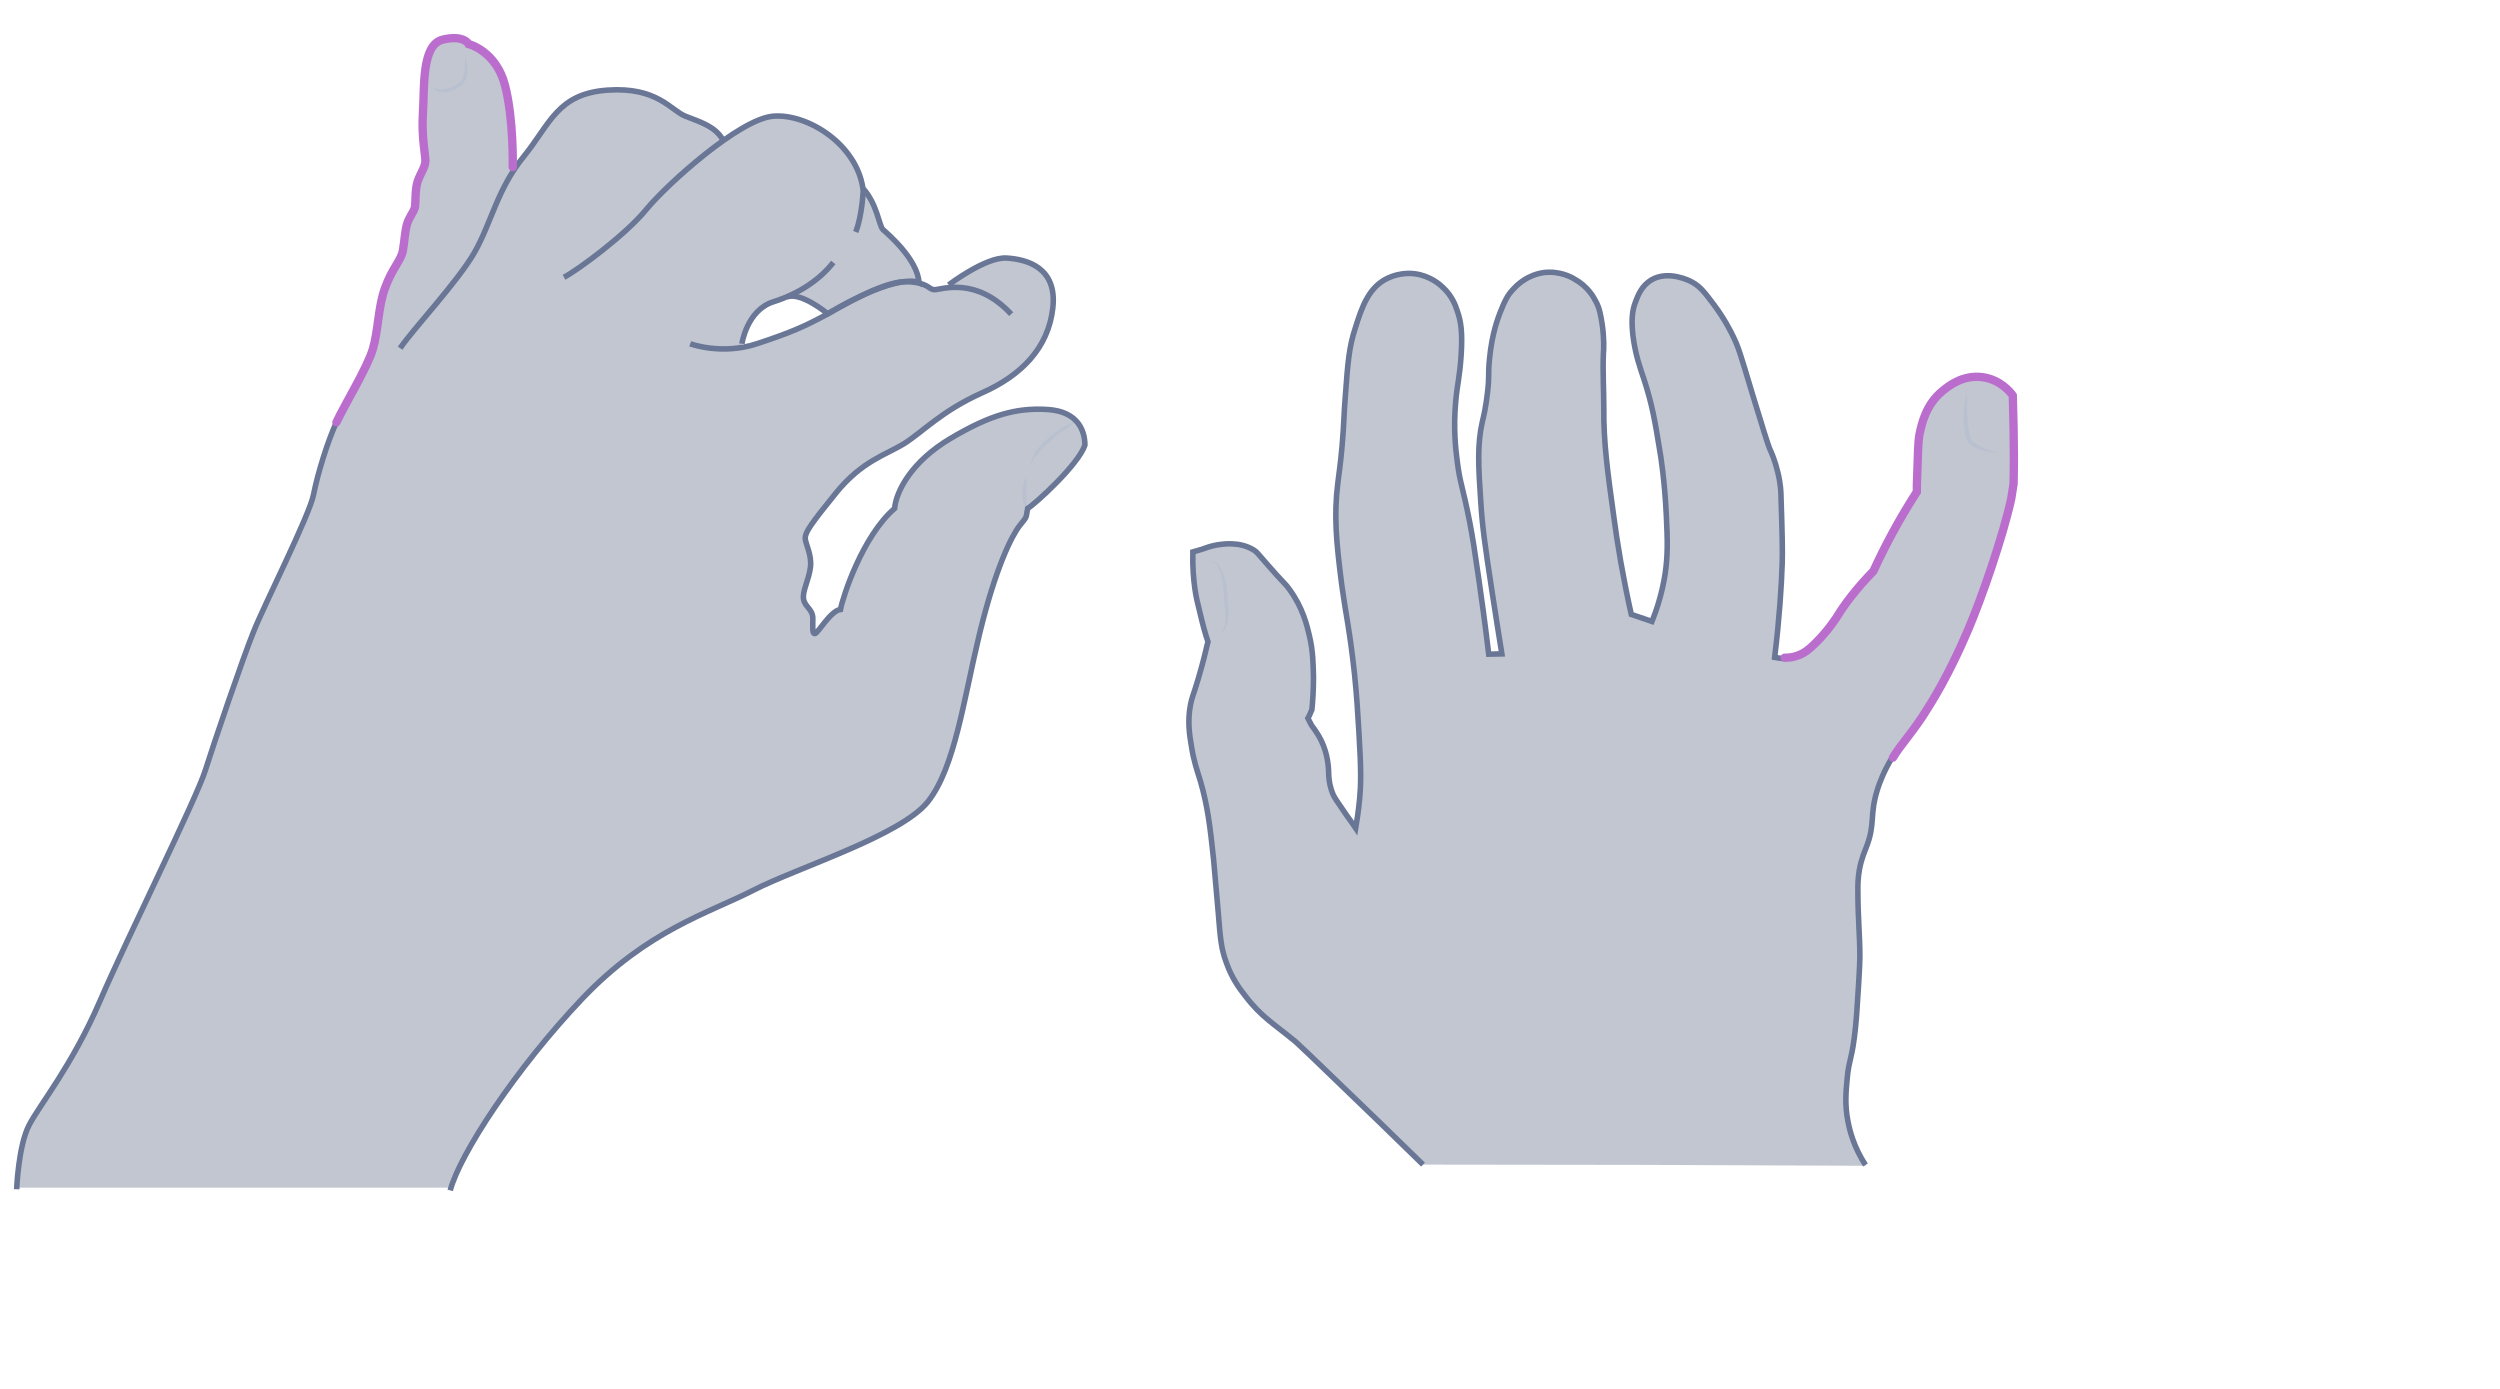 <svg width="900" height="500" viewBox="0 0 900 500" fill="none" xmlns="http://www.w3.org/2000/svg">
<path opacity="0.33" d="M512.283 419.258C501.388 408.582 492.069 399.592 484.471 392.287C473.432 381.611 467.841 376.273 466.407 375.009C458.952 368.828 453.934 366.018 448.343 358.573C446.336 356.045 443.469 352.252 441.462 346.493C439.598 341.435 439.311 337.783 438.594 328.793C437.734 318.819 437.304 313.762 436.874 309.267C435.584 297.046 434.724 290.162 432.143 281.172C430.853 276.958 429.849 274.289 428.989 269.091C428.272 264.877 427.412 259.82 428.559 253.779C429.132 250.83 429.706 249.987 431.283 244.649C433.003 238.889 434.15 234.113 434.867 231.023C434.007 228.494 433.003 224.982 432 220.628C431.139 217.256 430.566 214.868 430.136 211.778C429.706 208.687 429.276 204.192 429.419 198.714C430.566 198.433 431.569 198.011 432.716 197.73C433.863 197.309 435.727 196.606 438.021 196.185C439.885 195.904 446.193 194.78 451.354 198.011C452.501 198.714 452.787 199.275 455.511 202.366C462.679 210.654 462.536 209.811 464.113 212.059C468.988 218.661 470.564 225.263 471.425 229.056C472.715 234.535 472.715 238.889 472.858 243.806C472.858 248.582 472.572 252.515 472.285 255.465C471.855 256.449 471.425 257.572 470.851 258.556C471.281 259.398 471.711 260.241 472.141 261.084C473.002 262.208 473.862 263.472 474.722 264.877C477.589 269.794 478.163 274.57 478.306 277.66C478.306 281.593 479.166 284.262 479.883 285.948C480.457 287.212 481.03 288.055 484.614 293.253C486.048 295.219 487.195 296.905 488.055 298.169C488.485 295.641 489.058 291.848 489.489 287.353C489.919 282.717 490.062 277.098 489.202 263.472C488.772 256.589 488.485 250.97 487.625 242.682C485.904 226.668 484.471 221.189 483.037 210.654C481.03 194.921 480.17 185.649 481.604 173.99C481.89 171.181 482.607 167.107 483.181 160.224C483.897 151.795 483.754 149.407 484.327 142.524C485.188 130.864 485.618 124.965 487.912 118.081C490.205 110.777 492.643 103.332 499.667 100.101C504.112 97.993 508.556 98.415 509.273 98.555C514.864 99.258 518.448 102.489 519.452 103.472C522.606 106.422 523.896 109.653 524.613 111.9C526.046 115.974 526.476 119.767 526.046 127.353C525.473 136.343 524.613 137.888 524.039 144.771C523.179 154.324 524.039 161.769 524.613 166.124C525.616 174.131 526.476 174.692 529.057 187.757C530.204 193.656 530.921 198.573 532.354 208.406C533.358 215.43 534.648 224.561 535.938 235.518C537.515 235.518 539.092 235.377 540.669 235.377C539.809 229.899 538.519 222.173 537.085 212.621C534.792 197.59 533.645 190.004 533.071 180.592C532.211 167.809 531.781 159.943 533.645 151.795C534.075 150.109 534.935 146.457 535.508 141.26C536.225 135.36 535.652 134.798 536.225 129.179C537.085 120.048 539.379 114.289 539.953 112.743C541.53 108.81 542.533 106.281 545.114 103.753C546.404 102.348 549.988 98.977 555.723 98.134C561.314 97.432 565.615 99.679 566.905 100.522C571.493 103.051 573.643 106.843 574.36 108.248C575.937 111.058 576.224 113.446 576.797 116.817C577.514 121.874 577.371 125.807 577.227 127.212C576.941 133.814 577.371 140.417 577.371 146.879C577.227 159.24 578.804 170.338 580.955 185.93C582.245 195.764 584.252 207.704 587.263 221.189C589.7 222.032 592.28 222.875 594.718 223.718C596.295 219.785 598.302 213.885 599.449 206.58C600.452 199.697 600.309 194.499 599.879 185.649C599.305 173.288 597.872 164.016 597.442 161.769C595.865 151.936 594.718 145.333 591.85 136.624C590.56 132.691 588.696 127.774 587.836 120.61C587.263 115.272 587.549 111.76 588.84 108.529C589.7 106.281 590.99 102.91 594.431 100.803C600.596 97.151 608.337 101.084 609.054 101.505C612.208 103.191 613.785 105.439 617.082 109.793C620.953 114.991 623.247 119.627 623.964 121.172C625.828 124.965 626.401 126.931 630.989 142.243C634.573 154.043 636.437 159.943 637.01 161.347C637.727 162.893 639.017 165.843 640.021 170.057C641.024 174.131 641.168 177.221 641.168 179.047C641.598 191.83 641.741 198.292 641.598 202.787C641.311 211.216 640.594 222.594 638.874 236.642C639.734 236.782 640.881 237.063 642.314 237.063C643.748 237.063 645.468 236.923 647.189 236.22C649.483 235.377 651.06 234.113 653.353 231.865C658.371 226.949 661.238 222.173 661.525 221.751C663.962 217.818 667.977 212.34 674.285 205.878C676.292 201.523 678.586 196.887 681.166 192.111C684.033 186.773 687.044 181.857 689.911 177.361C689.911 175.957 689.911 173.85 690.055 171.181C690.341 163.174 690.341 159.24 690.915 156.431C691.632 153.2 693.065 145.895 699.23 140.979C701.094 139.433 706.398 135.079 713.566 136.062C719.874 136.905 723.602 141.4 724.462 142.664C724.605 146.457 724.605 150.39 724.749 154.324C724.892 161.066 724.892 167.809 724.749 174.412C724.462 176.238 724.175 178.064 723.889 179.89C720.878 193.516 713.423 215.149 708.405 226.949C705.538 233.692 700.664 244.227 694.929 253.499C693.209 256.168 691.918 258.275 691.918 258.275C686.614 266.141 684.32 268.108 681.309 273.024C678.299 277.941 676.722 282.296 676.148 284.122C672.994 293.815 675.432 296.624 671.991 305.334C671.417 306.879 670.27 309.407 669.554 313.2C668.98 316.431 668.98 318.819 668.98 320.364C668.98 331.181 669.697 336.659 669.697 344.807C669.697 346.633 669.554 349.162 669.267 354.219C668.693 363.63 668.407 368.407 667.69 373.885C666.543 382.454 665.683 382.173 665.109 388.775C664.679 393.411 664.249 398.047 665.396 403.947C666.113 407.599 667.546 413.218 671.704 419.68C618.229 419.399 565.328 419.258 512.283 419.258Z" fill="#445272"/>
<path d="M512.283 419.258C501.388 408.582 492.069 399.592 484.471 392.287C473.432 381.611 467.841 376.273 466.407 375.009C458.952 368.828 453.934 366.018 448.343 358.573C446.336 356.045 443.469 352.252 441.462 346.493C439.598 341.435 439.311 337.783 438.594 328.793C437.734 318.819 437.304 313.762 436.874 309.267C435.584 297.046 434.724 290.162 432.143 281.172C430.853 276.958 429.849 274.289 428.989 269.091C428.272 264.877 427.412 259.82 428.559 253.779C429.132 250.83 429.706 249.987 431.283 244.649C433.003 238.889 434.15 234.113 434.867 231.023C434.007 228.494 433.003 224.982 432 220.628C431.139 217.256 430.566 214.868 430.136 211.778C429.706 208.687 429.276 204.192 429.419 198.714C430.566 198.433 431.569 198.011 432.716 197.73C433.863 197.309 435.727 196.606 438.021 196.185C439.885 195.904 446.193 194.78 451.354 198.011C452.501 198.714 452.787 199.275 455.511 202.366C462.679 210.654 462.536 209.811 464.113 212.059C468.988 218.661 470.564 225.263 471.425 229.056C472.715 234.535 472.715 238.889 472.858 243.806C472.858 248.582 472.572 252.515 472.285 255.465C471.855 256.449 471.425 257.572 470.851 258.556C471.281 259.398 471.711 260.241 472.141 261.084C473.002 262.208 473.862 263.472 474.722 264.877C477.589 269.794 478.163 274.57 478.306 277.66C478.306 281.593 479.166 284.262 479.883 285.948C480.457 287.212 481.03 288.055 484.614 293.253C486.048 295.219 487.195 296.905 488.055 298.169C488.485 295.641 489.058 291.848 489.489 287.353C489.919 282.717 490.062 277.098 489.202 263.472C488.772 256.589 488.485 250.97 487.625 242.682C485.904 226.668 484.471 221.189 483.037 210.654C481.03 194.921 480.17 185.649 481.604 173.99C481.89 171.181 482.607 167.107 483.181 160.224C483.897 151.795 483.754 149.407 484.327 142.524C485.188 130.864 485.618 124.965 487.912 118.081C490.205 110.777 492.643 103.332 499.667 100.101C504.112 97.993 508.556 98.415 509.273 98.555C514.864 99.258 518.448 102.489 519.452 103.472C522.606 106.422 523.896 109.653 524.613 111.9C526.046 115.974 526.476 119.767 526.046 127.353C525.473 136.343 524.613 137.888 524.039 144.771C523.179 154.324 524.039 161.769 524.613 166.124C525.616 174.131 526.476 174.692 529.057 187.757C530.204 193.656 530.921 198.573 532.354 208.406C533.358 215.43 534.648 224.561 535.938 235.518C537.515 235.518 539.092 235.377 540.669 235.377C539.809 229.899 538.519 222.173 537.085 212.621C534.792 197.59 533.645 190.004 533.071 180.592C532.211 167.809 531.781 159.943 533.645 151.795C534.075 150.109 534.935 146.457 535.508 141.26C536.225 135.36 535.652 134.798 536.225 129.179C537.085 120.048 539.379 114.289 539.953 112.743C541.53 108.81 542.533 106.281 545.114 103.753C546.404 102.348 549.988 98.977 555.723 98.134C561.314 97.432 565.615 99.679 566.905 100.522C571.493 103.051 573.643 106.843 574.36 108.248C575.937 111.058 576.224 113.446 576.797 116.817C577.514 121.874 577.371 125.807 577.227 127.212C576.941 133.814 577.371 140.417 577.371 146.879C577.227 159.24 578.804 170.338 580.955 185.93C582.245 195.764 584.252 207.704 587.263 221.189C589.7 222.032 592.28 222.875 594.718 223.718C596.295 219.785 598.302 213.885 599.449 206.58C600.452 199.697 600.309 194.499 599.879 185.649C599.305 173.288 597.872 164.016 597.442 161.769C595.865 151.936 594.718 145.333 591.85 136.624C590.56 132.691 588.696 127.774 587.836 120.61C587.263 115.272 587.549 111.76 588.84 108.529C589.7 106.281 590.99 102.91 594.431 100.803C600.596 97.151 608.337 101.084 609.054 101.505C612.208 103.191 613.785 105.439 617.082 109.793C620.953 114.991 623.247 119.627 623.964 121.172C625.828 124.965 626.401 126.931 630.989 142.243C634.573 154.043 636.436 159.943 637.01 161.347C637.727 162.893 639.017 165.843 640.021 170.057C641.024 174.131 641.168 177.221 641.168 179.047C641.598 191.83 641.741 198.292 641.598 202.787C641.311 211.216 640.594 222.594 638.874 236.642C639.734 236.782 640.881 237.063 642.314 237.063" stroke="#697695" stroke-width="2" stroke-miterlimit="10"/>
<path d="M681.167 272.744C678.156 277.661 676.579 282.015 676.006 283.842C672.852 293.534 675.289 296.344 671.848 305.053C671.275 306.598 670.128 309.127 669.411 312.92C668.838 316.151 668.838 318.539 668.838 320.084C668.838 330.901 669.554 336.379 669.554 344.527C669.554 346.353 669.411 348.881 669.124 353.938C668.551 363.35 668.264 368.126 667.547 373.605C666.4 382.174 665.54 381.893 664.967 388.495C664.537 393.131 664.107 397.766 665.254 403.666C665.97 407.319 667.404 412.937 671.562 419.399" stroke="#697695" stroke-width="2" stroke-miterlimit="10"/>
<path d="M642.459 236.783C643.893 236.783 645.613 236.642 647.333 235.94C649.627 235.097 651.204 233.833 653.498 231.585C658.516 226.669 661.383 221.892 661.67 221.471C664.107 217.538 668.121 212.059 674.429 205.597C676.436 201.243 678.73 196.607 681.311 191.831C684.178 186.493 687.188 181.576 690.056 177.081C690.056 175.676 690.056 173.569 690.199 170.9C690.486 162.893 690.486 158.96 691.059 156.15C691.776 152.92 693.21 145.615 699.374 140.698C701.238 139.153 706.543 134.798 713.711 135.782C720.019 136.625 723.746 141.12 724.606 142.384C724.75 146.177 724.75 150.11 724.893 154.043C725.037 160.786 725.037 167.529 724.893 174.131C724.607 175.957 724.32 177.783 724.033 179.61C721.022 193.236 713.567 214.869 708.55 226.669C705.682 233.411 700.808 243.947 695.074 253.218C693.353 255.887 692.063 257.994 692.063 257.994C686.758 265.861 684.465 267.828 681.454 272.744" stroke="#BA6DCD" stroke-width="3" stroke-miterlimit="10" stroke-linecap="round"/>
<g opacity="0.5">
<path d="M708.119 141.119C708.119 143.507 708.119 146.036 708.119 148.424C708.262 150.812 708.405 153.2 708.835 155.588C708.979 156.15 709.122 156.712 709.266 157.274C709.409 157.836 709.552 158.257 709.982 158.678C710.699 159.521 711.703 160.083 712.706 160.645C714.857 161.769 717.151 162.471 719.588 162.752C717.151 163.033 714.57 162.612 712.133 161.628C710.986 161.207 709.839 160.505 708.835 159.521C708.405 159.1 707.975 158.257 707.832 157.695C707.689 157.133 707.545 156.431 707.402 155.869C706.972 153.481 706.828 150.952 706.972 148.564C707.115 145.895 707.545 143.367 708.119 141.119Z" fill="#B1BBD0"/>
</g>
<g opacity="0.5">
<path d="M439.024 228.214C440.027 227.371 440.601 226.388 440.887 225.264C441.174 224.14 441.174 223.016 441.174 221.893C441.174 220.769 441.031 219.505 440.887 218.381L440.6 214.869C440.457 212.481 440.314 210.093 439.74 207.845C439.454 206.721 439.167 205.598 438.593 204.474C438.163 203.491 437.447 202.507 436.156 201.945C437.447 202.086 438.45 203.069 439.167 204.052C439.884 205.176 440.314 206.3 440.744 207.424C441.461 209.812 441.747 212.2 441.891 214.588C442.034 216.976 442.321 219.364 442.178 221.893C442.178 223.157 441.891 224.421 441.461 225.545C441.031 226.669 440.17 227.652 439.024 228.214Z" fill="#B1BBD0"/>
</g>
<path opacity="0.33" d="M377.296 146.987C365.901 146.266 356.669 149.006 342.388 157.373C328.108 165.739 322.77 176.558 322.049 182.616C310.509 192.569 303.441 214.351 302.576 218.967C299.114 219.4 294.642 227.333 293.488 227.622C292.334 228.055 292.622 225.747 292.622 222.285C292.622 218.823 289.882 218.246 289.305 215.361C288.728 212.476 291.18 208.293 291.757 203.821C292.334 199.349 289.882 195.31 289.882 193.291C289.882 191.271 291.613 188.53 300.989 176.991C310.365 165.451 319.02 163.431 325.511 159.248C332.002 155.209 338.926 147.564 353.351 141.073C367.776 134.582 377.441 124.773 379.027 110.348C380.614 95.779 369.94 92.749 362.294 92.461C354.794 92.028 341.667 102.847 341.667 102.847C339.503 103.135 337.195 103.712 336.618 103.712C334.887 103.712 334.599 102.27 331.137 101.404V101.26C330.56 92.749 319.597 83.517 318.154 82.219C316.712 80.921 315.991 73.132 310.942 67.362C308.49 51.206 290.747 40.531 278.63 41.397C274.014 41.83 267.379 45.436 260.599 50.196L260.455 50.052C257.714 44.859 251.944 43.416 246.896 41.397C241.847 39.377 236.798 30.723 218.767 32.021C200.736 33.319 198.284 43.849 188.763 55.822C187.032 57.986 185.59 60.149 184.292 62.169L184.724 59.572C184.724 59.572 185.157 42.695 181.984 30.145C178.81 17.74 168.857 15.144 168.857 15.144C168.857 15.144 166.982 11.682 159.481 13.557C151.836 15.432 152.99 31.011 152.413 39.666C151.836 48.465 153.278 54.812 153.278 57.264C153.278 59.716 151.547 61.736 150.537 64.621C149.528 67.506 149.96 72.122 149.528 73.997C149.239 75.872 147.364 77.603 146.643 80.2C145.921 82.796 145.921 86.114 145.2 89.576C144.623 93.038 141.306 96.067 138.853 102.847C136.401 109.626 136.401 118.137 134.382 125.061C132.362 131.985 124.14 144.967 121.255 151.459C118.37 158.094 114.475 169.922 113.033 177.423C111.59 184.924 95.146 217.38 91.395 226.901C87.645 236.421 77.403 266.136 74.086 276.666C70.768 287.197 46.246 336.385 36.148 359.754C26.051 383.122 14.511 396.97 10.616 404.471C6.722 411.972 6.145 427.551 6.145 427.551H162.51C165.828 414.424 186.167 383.843 209.824 358.744C233.48 333.789 255.55 327.586 271.562 319.508C287.574 311.43 324.646 300.035 334.454 287.774C344.263 275.512 347.293 251.134 353.063 227.333C358.832 203.532 364.602 192.137 367.487 188.386C370.372 184.636 369.651 185.646 370.372 182.184C373.257 180.453 388.692 166.172 391 159.392C390.711 155.209 388.692 147.708 377.296 146.987ZM267.09 125.061V123.763C267.09 123.763 268.821 111.646 278.486 108.617C280.217 108.04 281.948 107.463 283.535 106.742C288.583 104.866 298.104 112.8 298.104 112.8C289.882 117.272 285.121 119.435 272.428 123.619C270.552 124.34 268.821 124.773 267.09 125.061Z" fill="#445272"/>
<path d="M144.047 125.35C149.096 117.994 164.53 101.694 170.733 91.019C176.936 80.201 178.955 68.084 188.62 56.255C198.14 44.427 200.737 33.752 218.623 32.454C236.655 31.156 241.559 39.811 246.752 41.831C251.801 43.85 257.571 45.437 260.311 50.485" stroke="#697695" stroke-width="2" stroke-miterlimit="10"/>
<path d="M203.043 99.817C208.236 97.076 225.402 84.382 232.758 75.294C240.259 66.207 266.224 42.839 278.341 41.829C290.458 40.819 308.2 51.638 310.652 67.794C315.845 73.564 316.422 81.209 317.865 82.651C319.307 83.949 330.27 93.181 330.847 101.692C330.847 101.692 323.635 97.797 297.959 112.943C297.959 112.943 288.438 105.01 283.389 106.885" stroke="#697695" stroke-width="2" stroke-miterlimit="10"/>
<g opacity="0.5">
<path d="M387.392 152.033C386.526 152.322 385.661 152.899 384.939 153.476C384.218 154.053 383.353 154.63 382.632 155.062C381.189 156.216 379.602 157.37 378.304 158.669C376.862 159.823 375.563 161.121 374.265 162.563C372.967 164.006 371.813 165.448 371.092 167.179C371.236 165.16 372.246 163.429 373.4 161.842C374.554 160.255 375.996 158.813 377.439 157.659C378.881 156.361 380.468 155.207 382.199 154.197C383.641 153.187 385.372 152.177 387.392 152.033Z" fill="#B1BBD0"/>
</g>
<g opacity="0.5">
<path d="M369.507 171.797C369.507 173.816 369.507 175.836 369.507 177.711C369.507 178.721 369.507 179.73 369.507 180.596C369.507 181.606 369.651 182.471 369.939 183.481C369.074 182.76 368.641 181.75 368.353 180.74C368.064 179.73 368.064 178.721 367.92 177.711C368.064 175.692 368.353 173.528 369.507 171.797Z" fill="#B1BBD0"/>
</g>
<path d="M267.09 123.763C267.09 123.763 268.821 111.646 278.485 108.617C288.15 105.587 295.651 100.106 299.978 94.481" stroke="#697695" stroke-width="2" stroke-miterlimit="10"/>
<path d="M248.48 123.762C248.48 123.762 259.732 127.945 272.426 123.762C285.12 119.578 289.88 117.415 298.102 112.943C306.324 108.327 319.162 100.97 326.807 101.403C334.597 101.836 334.164 104.288 336.472 104.288C338.78 104.288 351.33 99.384 364.024 113.087" stroke="#697695" stroke-width="2" stroke-miterlimit="10"/>
<path d="M6 428.129C6 428.129 6.577 412.55 10.472 405.049C14.366 397.548 25.906 383.7 36.004 360.332C46.101 336.964 70.623 287.775 73.941 277.245C77.259 266.715 87.356 237.144 91.251 227.479C95.001 217.959 111.446 185.503 112.888 178.002C114.331 170.501 118.081 158.528 121.11 152.037C124.14 145.546 132.218 132.419 134.237 125.64C136.257 118.716 136.112 110.205 138.709 103.425C141.161 96.645 144.479 93.616 145.056 90.154C145.633 86.692 145.777 83.375 146.498 80.778C147.219 78.182 148.95 76.451 149.383 74.576C149.672 72.7 149.383 68.084 150.393 65.199C151.403 62.314 153.134 60.151 153.134 57.843C153.134 55.535 151.691 49.044 152.268 40.389C152.845 31.589 151.691 16.155 159.336 14.28C166.981 12.404 168.712 15.866 168.712 15.866C168.712 15.866 178.666 18.319 181.839 30.868C185.013 43.273 184.58 60.151 184.58 60.151" stroke="#697695" stroke-width="2" stroke-miterlimit="10"/>
<path d="M341.521 102.559C341.521 102.559 354.792 92.462 362.293 92.894C369.794 93.327 380.613 96.356 379.026 110.781C377.439 125.206 367.775 135.159 353.35 141.506C338.925 147.997 332.001 155.643 325.51 159.681C319.019 163.72 310.364 165.884 300.988 177.424C291.611 188.964 289.88 191.705 289.88 193.724C289.88 195.744 292.333 199.638 291.756 204.254C291.179 208.87 288.726 212.909 289.303 215.794C289.88 218.679 292.621 219.256 292.621 222.718C292.621 226.18 292.333 228.344 293.487 228.055C294.641 227.623 299.112 219.833 302.574 219.4C303.44 214.784 310.508 193.003 322.048 183.05C322.625 176.847 328.106 166.173 342.243 157.806C356.379 149.44 365.755 146.699 377.151 147.42C388.547 148.142 390.566 155.643 390.566 160.258C388.258 167.182 372.823 181.319 369.938 183.05C369.217 186.656 370.083 185.502 367.054 189.252C364.169 193.003 358.399 204.399 352.629 228.2C346.859 252.001 343.829 276.234 334.021 288.64C324.212 300.901 287.14 312.297 271.128 320.519C255.117 328.741 233.047 334.799 209.39 359.754C185.733 384.709 165.538 415.434 162.076 428.561" stroke="#697695" stroke-width="2" stroke-miterlimit="10"/>
<path d="M121.109 152.037C124.139 145.546 132.217 132.419 134.236 125.639C136.255 118.716 136.111 110.205 138.708 103.425C141.16 96.645 144.478 93.616 145.055 90.154C145.632 86.692 145.776 83.375 146.497 80.778C147.218 78.182 148.949 76.451 149.382 74.576C149.671 72.7 149.382 68.084 150.392 65.199C151.402 62.314 153.133 60.151 153.133 57.843C153.133 55.535 151.69 49.044 152.267 40.389C152.844 31.589 151.69 16.155 159.335 14.28C166.98 12.404 168.711 15.866 168.711 15.866C168.711 15.866 178.665 18.319 181.838 30.868C185.012 43.273 184.579 60.151 184.579 60.151" stroke="#BA6DCD" stroke-width="3" stroke-miterlimit="10" stroke-linecap="round"/>
<path d="M310.797 67.795C310.797 67.795 310.509 77.315 308.057 83.518Z" fill="#445272"/>
<path d="M310.797 67.795C310.797 67.795 310.509 77.315 308.057 83.518" stroke="#697695" stroke-width="2" stroke-miterlimit="10"/>
<g opacity="0.5">
<path d="M167.415 20.047C167.992 21.778 168.28 23.509 168.28 25.528C168.28 26.538 168.136 27.404 167.703 28.413C167.27 29.279 166.694 30.144 165.972 30.865C164.386 32.164 162.655 32.885 160.779 33.173C159.77 33.318 158.904 33.173 157.894 32.885C157.029 32.596 156.163 32.019 155.875 31.01C156.452 31.731 157.317 32.019 158.183 32.164C159.048 32.308 159.914 32.164 160.635 32.019C162.222 31.587 163.809 30.865 165.107 29.856C166.405 28.846 166.982 27.259 167.27 25.528C167.415 23.653 167.415 21.778 167.415 20.047Z" fill="#B1BBD0"/>
</g>
</svg>
